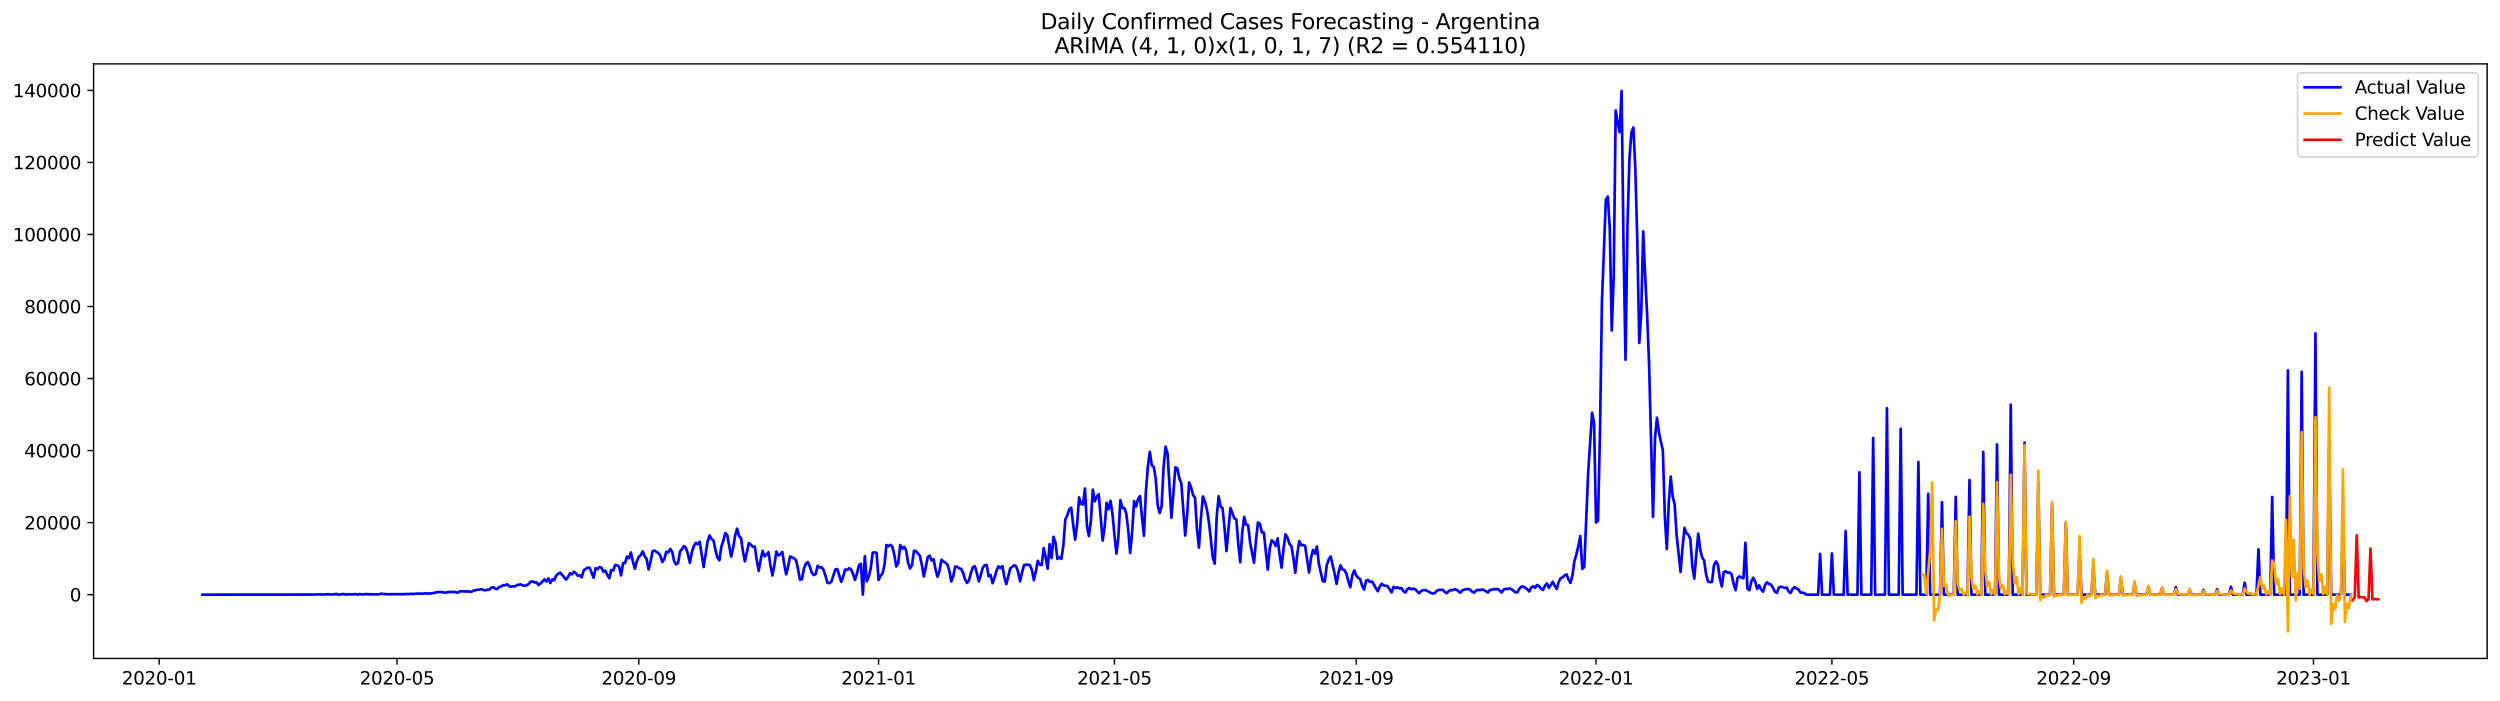 <?xml version="1.0" encoding="utf-8" standalone="no"?>
<!DOCTYPE svg PUBLIC "-//W3C//DTD SVG 1.1//EN"
  "http://www.w3.org/Graphics/SVG/1.1/DTD/svg11.dtd">
<svg xmlns:xlink="http://www.w3.org/1999/xlink" width="1398.775pt" height="392.274pt" viewBox="0 0 1398.775 392.274" xmlns="http://www.w3.org/2000/svg" version="1.1">
 <defs>
  <style type="text/css">*{stroke-linejoin: round; stroke-linecap: butt}</style>
 </defs>
 <g id="figure_1">
  <g id="patch_1">
   <path d="M 0 392.274 
L 1398.775 392.274 
L 1398.775 0 
L 0 0 
z
" style="fill: #ffffff"/>
  </g>
  <g id="axes_1">
   <g id="patch_2">
    <path d="M 52.375 368.396 
L 1391.575 368.396 
L 1391.575 35.755 
L 52.375 35.755 
z
" style="fill: #ffffff"/>
   </g>
   <g id="matplotlib.axis_1">
    <g id="xtick_1">
     <g id="line2d_1">
      <defs>
       <path id="m05638e97b2" d="M 0 0 
L 0 3.5 
" style="stroke: #000000; stroke-width: 0.8"/>
      </defs>
      <g>
       <use xlink:href="#m05638e97b2" x="89.053" y="368.396" style="stroke: #000000; stroke-width: 0.8"/>
      </g>
     </g>
     <g id="text_1">
      <!-- 2020-01 -->
      <g transform="translate(68.161 382.994)scale(0.1 -0.1)">
       <defs>
        <path id="DejaVuSans-32" d="M 1228 531 
L 3431 531 
L 3431 0 
L 469 0 
L 469 531 
Q 828 903 1448 1529 
Q 2069 2156 2228 2338 
Q 2531 2678 2651 2914 
Q 2772 3150 2772 3378 
Q 2772 3750 2511 3984 
Q 2250 4219 1831 4219 
Q 1534 4219 1204 4116 
Q 875 4013 500 3803 
L 500 4441 
Q 881 4594 1212 4672 
Q 1544 4750 1819 4750 
Q 2544 4750 2975 4387 
Q 3406 4025 3406 3419 
Q 3406 3131 3298 2873 
Q 3191 2616 2906 2266 
Q 2828 2175 2409 1742 
Q 1991 1309 1228 531 
z
" transform="scale(0.016)"/>
        <path id="DejaVuSans-30" d="M 2034 4250 
Q 1547 4250 1301 3770 
Q 1056 3291 1056 2328 
Q 1056 1369 1301 889 
Q 1547 409 2034 409 
Q 2525 409 2770 889 
Q 3016 1369 3016 2328 
Q 3016 3291 2770 3770 
Q 2525 4250 2034 4250 
z
M 2034 4750 
Q 2819 4750 3233 4129 
Q 3647 3509 3647 2328 
Q 3647 1150 3233 529 
Q 2819 -91 2034 -91 
Q 1250 -91 836 529 
Q 422 1150 422 2328 
Q 422 3509 836 4129 
Q 1250 4750 2034 4750 
z
" transform="scale(0.016)"/>
        <path id="DejaVuSans-2d" d="M 313 2009 
L 1997 2009 
L 1997 1497 
L 313 1497 
L 313 2009 
z
" transform="scale(0.016)"/>
        <path id="DejaVuSans-31" d="M 794 531 
L 1825 531 
L 1825 4091 
L 703 3866 
L 703 4441 
L 1819 4666 
L 2450 4666 
L 2450 531 
L 3481 531 
L 3481 0 
L 794 0 
L 794 531 
z
" transform="scale(0.016)"/>
       </defs>
       <use xlink:href="#DejaVuSans-32"/>
       <use xlink:href="#DejaVuSans-30" x="63.623"/>
       <use xlink:href="#DejaVuSans-32" x="127.246"/>
       <use xlink:href="#DejaVuSans-30" x="190.869"/>
       <use xlink:href="#DejaVuSans-2d" x="254.492"/>
       <use xlink:href="#DejaVuSans-30" x="290.576"/>
       <use xlink:href="#DejaVuSans-31" x="354.199"/>
      </g>
     </g>
    </g>
    <g id="xtick_2">
     <g id="line2d_2">
      <g>
       <use xlink:href="#m05638e97b2" x="222.126" y="368.396" style="stroke: #000000; stroke-width: 0.8"/>
      </g>
     </g>
     <g id="text_2">
      <!-- 2020-05 -->
      <g transform="translate(201.234 382.994)scale(0.1 -0.1)">
       <defs>
        <path id="DejaVuSans-35" d="M 691 4666 
L 3169 4666 
L 3169 4134 
L 1269 4134 
L 1269 2991 
Q 1406 3038 1543 3061 
Q 1681 3084 1819 3084 
Q 2600 3084 3056 2656 
Q 3513 2228 3513 1497 
Q 3513 744 3044 326 
Q 2575 -91 1722 -91 
Q 1428 -91 1123 -41 
Q 819 9 494 109 
L 494 744 
Q 775 591 1075 516 
Q 1375 441 1709 441 
Q 2250 441 2565 725 
Q 2881 1009 2881 1497 
Q 2881 1984 2565 2268 
Q 2250 2553 1709 2553 
Q 1456 2553 1204 2497 
Q 953 2441 691 2322 
L 691 4666 
z
" transform="scale(0.016)"/>
       </defs>
       <use xlink:href="#DejaVuSans-32"/>
       <use xlink:href="#DejaVuSans-30" x="63.623"/>
       <use xlink:href="#DejaVuSans-32" x="127.246"/>
       <use xlink:href="#DejaVuSans-30" x="190.869"/>
       <use xlink:href="#DejaVuSans-2d" x="254.492"/>
       <use xlink:href="#DejaVuSans-30" x="290.576"/>
       <use xlink:href="#DejaVuSans-35" x="354.199"/>
      </g>
     </g>
    </g>
    <g id="xtick_3">
     <g id="line2d_3">
      <g>
       <use xlink:href="#m05638e97b2" x="357.399" y="368.396" style="stroke: #000000; stroke-width: 0.8"/>
      </g>
     </g>
     <g id="text_3">
      <!-- 2020-09 -->
      <g transform="translate(336.507 382.994)scale(0.1 -0.1)">
       <defs>
        <path id="DejaVuSans-39" d="M 703 97 
L 703 672 
Q 941 559 1184 500 
Q 1428 441 1663 441 
Q 2288 441 2617 861 
Q 2947 1281 2994 2138 
Q 2813 1869 2534 1725 
Q 2256 1581 1919 1581 
Q 1219 1581 811 2004 
Q 403 2428 403 3163 
Q 403 3881 828 4315 
Q 1253 4750 1959 4750 
Q 2769 4750 3195 4129 
Q 3622 3509 3622 2328 
Q 3622 1225 3098 567 
Q 2575 -91 1691 -91 
Q 1453 -91 1209 -44 
Q 966 3 703 97 
z
M 1959 2075 
Q 2384 2075 2632 2365 
Q 2881 2656 2881 3163 
Q 2881 3666 2632 3958 
Q 2384 4250 1959 4250 
Q 1534 4250 1286 3958 
Q 1038 3666 1038 3163 
Q 1038 2656 1286 2365 
Q 1534 2075 1959 2075 
z
" transform="scale(0.016)"/>
       </defs>
       <use xlink:href="#DejaVuSans-32"/>
       <use xlink:href="#DejaVuSans-30" x="63.623"/>
       <use xlink:href="#DejaVuSans-32" x="127.246"/>
       <use xlink:href="#DejaVuSans-30" x="190.869"/>
       <use xlink:href="#DejaVuSans-2d" x="254.492"/>
       <use xlink:href="#DejaVuSans-30" x="290.576"/>
       <use xlink:href="#DejaVuSans-39" x="354.199"/>
      </g>
     </g>
    </g>
    <g id="xtick_4">
     <g id="line2d_4">
      <g>
       <use xlink:href="#m05638e97b2" x="491.571" y="368.396" style="stroke: #000000; stroke-width: 0.8"/>
      </g>
     </g>
     <g id="text_4">
      <!-- 2021-01 -->
      <g transform="translate(470.68 382.994)scale(0.1 -0.1)">
       <use xlink:href="#DejaVuSans-32"/>
       <use xlink:href="#DejaVuSans-30" x="63.623"/>
       <use xlink:href="#DejaVuSans-32" x="127.246"/>
       <use xlink:href="#DejaVuSans-31" x="190.869"/>
       <use xlink:href="#DejaVuSans-2d" x="254.492"/>
       <use xlink:href="#DejaVuSans-30" x="290.576"/>
       <use xlink:href="#DejaVuSans-31" x="354.199"/>
      </g>
     </g>
    </g>
    <g id="xtick_5">
     <g id="line2d_5">
      <g>
       <use xlink:href="#m05638e97b2" x="623.545" y="368.396" style="stroke: #000000; stroke-width: 0.8"/>
      </g>
     </g>
     <g id="text_5">
      <!-- 2021-05 -->
      <g transform="translate(602.653 382.994)scale(0.1 -0.1)">
       <use xlink:href="#DejaVuSans-32"/>
       <use xlink:href="#DejaVuSans-30" x="63.623"/>
       <use xlink:href="#DejaVuSans-32" x="127.246"/>
       <use xlink:href="#DejaVuSans-31" x="190.869"/>
       <use xlink:href="#DejaVuSans-2d" x="254.492"/>
       <use xlink:href="#DejaVuSans-30" x="290.576"/>
       <use xlink:href="#DejaVuSans-35" x="354.199"/>
      </g>
     </g>
    </g>
    <g id="xtick_6">
     <g id="line2d_6">
      <g>
       <use xlink:href="#m05638e97b2" x="758.818" y="368.396" style="stroke: #000000; stroke-width: 0.8"/>
      </g>
     </g>
     <g id="text_6">
      <!-- 2021-09 -->
      <g transform="translate(737.926 382.994)scale(0.1 -0.1)">
       <use xlink:href="#DejaVuSans-32"/>
       <use xlink:href="#DejaVuSans-30" x="63.623"/>
       <use xlink:href="#DejaVuSans-32" x="127.246"/>
       <use xlink:href="#DejaVuSans-31" x="190.869"/>
       <use xlink:href="#DejaVuSans-2d" x="254.492"/>
       <use xlink:href="#DejaVuSans-30" x="290.576"/>
       <use xlink:href="#DejaVuSans-39" x="354.199"/>
      </g>
     </g>
    </g>
    <g id="xtick_7">
     <g id="line2d_7">
      <g>
       <use xlink:href="#m05638e97b2" x="892.991" y="368.396" style="stroke: #000000; stroke-width: 0.8"/>
      </g>
     </g>
     <g id="text_7">
      <!-- 2022-01 -->
      <g transform="translate(872.099 382.994)scale(0.1 -0.1)">
       <use xlink:href="#DejaVuSans-32"/>
       <use xlink:href="#DejaVuSans-30" x="63.623"/>
       <use xlink:href="#DejaVuSans-32" x="127.246"/>
       <use xlink:href="#DejaVuSans-32" x="190.869"/>
       <use xlink:href="#DejaVuSans-2d" x="254.492"/>
       <use xlink:href="#DejaVuSans-30" x="290.576"/>
       <use xlink:href="#DejaVuSans-31" x="354.199"/>
      </g>
     </g>
    </g>
    <g id="xtick_8">
     <g id="line2d_8">
      <g>
       <use xlink:href="#m05638e97b2" x="1024.964" y="368.396" style="stroke: #000000; stroke-width: 0.8"/>
      </g>
     </g>
     <g id="text_8">
      <!-- 2022-05 -->
      <g transform="translate(1004.073 382.994)scale(0.1 -0.1)">
       <use xlink:href="#DejaVuSans-32"/>
       <use xlink:href="#DejaVuSans-30" x="63.623"/>
       <use xlink:href="#DejaVuSans-32" x="127.246"/>
       <use xlink:href="#DejaVuSans-32" x="190.869"/>
       <use xlink:href="#DejaVuSans-2d" x="254.492"/>
       <use xlink:href="#DejaVuSans-30" x="290.576"/>
       <use xlink:href="#DejaVuSans-35" x="354.199"/>
      </g>
     </g>
    </g>
    <g id="xtick_9">
     <g id="line2d_9">
      <g>
       <use xlink:href="#m05638e97b2" x="1160.237" y="368.396" style="stroke: #000000; stroke-width: 0.8"/>
      </g>
     </g>
     <g id="text_9">
      <!-- 2022-09 -->
      <g transform="translate(1139.345 382.994)scale(0.1 -0.1)">
       <use xlink:href="#DejaVuSans-32"/>
       <use xlink:href="#DejaVuSans-30" x="63.623"/>
       <use xlink:href="#DejaVuSans-32" x="127.246"/>
       <use xlink:href="#DejaVuSans-32" x="190.869"/>
       <use xlink:href="#DejaVuSans-2d" x="254.492"/>
       <use xlink:href="#DejaVuSans-30" x="290.576"/>
       <use xlink:href="#DejaVuSans-39" x="354.199"/>
      </g>
     </g>
    </g>
    <g id="xtick_10">
     <g id="line2d_10">
      <g>
       <use xlink:href="#m05638e97b2" x="1294.41" y="368.396" style="stroke: #000000; stroke-width: 0.8"/>
      </g>
     </g>
     <g id="text_10">
      <!-- 2023-01 -->
      <g transform="translate(1273.518 382.994)scale(0.1 -0.1)">
       <defs>
        <path id="DejaVuSans-33" d="M 2597 2516 
Q 3050 2419 3304 2112 
Q 3559 1806 3559 1356 
Q 3559 666 3084 287 
Q 2609 -91 1734 -91 
Q 1441 -91 1130 -33 
Q 819 25 488 141 
L 488 750 
Q 750 597 1062 519 
Q 1375 441 1716 441 
Q 2309 441 2620 675 
Q 2931 909 2931 1356 
Q 2931 1769 2642 2001 
Q 2353 2234 1838 2234 
L 1294 2234 
L 1294 2753 
L 1863 2753 
Q 2328 2753 2575 2939 
Q 2822 3125 2822 3475 
Q 2822 3834 2567 4026 
Q 2313 4219 1838 4219 
Q 1578 4219 1281 4162 
Q 984 4106 628 3988 
L 628 4550 
Q 988 4650 1302 4700 
Q 1616 4750 1894 4750 
Q 2613 4750 3031 4423 
Q 3450 4097 3450 3541 
Q 3450 3153 3228 2886 
Q 3006 2619 2597 2516 
z
" transform="scale(0.016)"/>
       </defs>
       <use xlink:href="#DejaVuSans-32"/>
       <use xlink:href="#DejaVuSans-30" x="63.623"/>
       <use xlink:href="#DejaVuSans-32" x="127.246"/>
       <use xlink:href="#DejaVuSans-33" x="190.869"/>
       <use xlink:href="#DejaVuSans-2d" x="254.492"/>
       <use xlink:href="#DejaVuSans-30" x="290.576"/>
       <use xlink:href="#DejaVuSans-31" x="354.199"/>
      </g>
     </g>
    </g>
   </g>
   <g id="matplotlib.axis_2">
    <g id="ytick_1">
     <g id="line2d_11">
      <defs>
       <path id="mdfc4bc8ad5" d="M 0 0 
L -3.5 0 
" style="stroke: #000000; stroke-width: 0.8"/>
      </defs>
      <g>
       <use xlink:href="#mdfc4bc8ad5" x="52.375" y="332.717" style="stroke: #000000; stroke-width: 0.8"/>
      </g>
     </g>
     <g id="text_11">
      <!-- 0 -->
      <g transform="translate(39.013 336.516)scale(0.1 -0.1)">
       <use xlink:href="#DejaVuSans-30"/>
      </g>
     </g>
    </g>
    <g id="ytick_2">
     <g id="line2d_12">
      <g>
       <use xlink:href="#mdfc4bc8ad5" x="52.375" y="292.412" style="stroke: #000000; stroke-width: 0.8"/>
      </g>
     </g>
     <g id="text_12">
      <!-- 20000 -->
      <g transform="translate(13.562 296.211)scale(0.1 -0.1)">
       <use xlink:href="#DejaVuSans-32"/>
       <use xlink:href="#DejaVuSans-30" x="63.623"/>
       <use xlink:href="#DejaVuSans-30" x="127.246"/>
       <use xlink:href="#DejaVuSans-30" x="190.869"/>
       <use xlink:href="#DejaVuSans-30" x="254.492"/>
      </g>
     </g>
    </g>
    <g id="ytick_3">
     <g id="line2d_13">
      <g>
       <use xlink:href="#mdfc4bc8ad5" x="52.375" y="252.106" style="stroke: #000000; stroke-width: 0.8"/>
      </g>
     </g>
     <g id="text_13">
      <!-- 40000 -->
      <g transform="translate(13.562 255.906)scale(0.1 -0.1)">
       <defs>
        <path id="DejaVuSans-34" d="M 2419 4116 
L 825 1625 
L 2419 1625 
L 2419 4116 
z
M 2253 4666 
L 3047 4666 
L 3047 1625 
L 3713 1625 
L 3713 1100 
L 3047 1100 
L 3047 0 
L 2419 0 
L 2419 1100 
L 313 1100 
L 313 1709 
L 2253 4666 
z
" transform="scale(0.016)"/>
       </defs>
       <use xlink:href="#DejaVuSans-34"/>
       <use xlink:href="#DejaVuSans-30" x="63.623"/>
       <use xlink:href="#DejaVuSans-30" x="127.246"/>
       <use xlink:href="#DejaVuSans-30" x="190.869"/>
       <use xlink:href="#DejaVuSans-30" x="254.492"/>
      </g>
     </g>
    </g>
    <g id="ytick_4">
     <g id="line2d_14">
      <g>
       <use xlink:href="#mdfc4bc8ad5" x="52.375" y="211.801" style="stroke: #000000; stroke-width: 0.8"/>
      </g>
     </g>
     <g id="text_14">
      <!-- 60000 -->
      <g transform="translate(13.562 215.6)scale(0.1 -0.1)">
       <defs>
        <path id="DejaVuSans-36" d="M 2113 2584 
Q 1688 2584 1439 2293 
Q 1191 2003 1191 1497 
Q 1191 994 1439 701 
Q 1688 409 2113 409 
Q 2538 409 2786 701 
Q 3034 994 3034 1497 
Q 3034 2003 2786 2293 
Q 2538 2584 2113 2584 
z
M 3366 4563 
L 3366 3988 
Q 3128 4100 2886 4159 
Q 2644 4219 2406 4219 
Q 1781 4219 1451 3797 
Q 1122 3375 1075 2522 
Q 1259 2794 1537 2939 
Q 1816 3084 2150 3084 
Q 2853 3084 3261 2657 
Q 3669 2231 3669 1497 
Q 3669 778 3244 343 
Q 2819 -91 2113 -91 
Q 1303 -91 875 529 
Q 447 1150 447 2328 
Q 447 3434 972 4092 
Q 1497 4750 2381 4750 
Q 2619 4750 2861 4703 
Q 3103 4656 3366 4563 
z
" transform="scale(0.016)"/>
       </defs>
       <use xlink:href="#DejaVuSans-36"/>
       <use xlink:href="#DejaVuSans-30" x="63.623"/>
       <use xlink:href="#DejaVuSans-30" x="127.246"/>
       <use xlink:href="#DejaVuSans-30" x="190.869"/>
       <use xlink:href="#DejaVuSans-30" x="254.492"/>
      </g>
     </g>
    </g>
    <g id="ytick_5">
     <g id="line2d_15">
      <g>
       <use xlink:href="#mdfc4bc8ad5" x="52.375" y="171.496" style="stroke: #000000; stroke-width: 0.8"/>
      </g>
     </g>
     <g id="text_15">
      <!-- 80000 -->
      <g transform="translate(13.562 175.295)scale(0.1 -0.1)">
       <defs>
        <path id="DejaVuSans-38" d="M 2034 2216 
Q 1584 2216 1326 1975 
Q 1069 1734 1069 1313 
Q 1069 891 1326 650 
Q 1584 409 2034 409 
Q 2484 409 2743 651 
Q 3003 894 3003 1313 
Q 3003 1734 2745 1975 
Q 2488 2216 2034 2216 
z
M 1403 2484 
Q 997 2584 770 2862 
Q 544 3141 544 3541 
Q 544 4100 942 4425 
Q 1341 4750 2034 4750 
Q 2731 4750 3128 4425 
Q 3525 4100 3525 3541 
Q 3525 3141 3298 2862 
Q 3072 2584 2669 2484 
Q 3125 2378 3379 2068 
Q 3634 1759 3634 1313 
Q 3634 634 3220 271 
Q 2806 -91 2034 -91 
Q 1263 -91 848 271 
Q 434 634 434 1313 
Q 434 1759 690 2068 
Q 947 2378 1403 2484 
z
M 1172 3481 
Q 1172 3119 1398 2916 
Q 1625 2713 2034 2713 
Q 2441 2713 2670 2916 
Q 2900 3119 2900 3481 
Q 2900 3844 2670 4047 
Q 2441 4250 2034 4250 
Q 1625 4250 1398 4047 
Q 1172 3844 1172 3481 
z
" transform="scale(0.016)"/>
       </defs>
       <use xlink:href="#DejaVuSans-38"/>
       <use xlink:href="#DejaVuSans-30" x="63.623"/>
       <use xlink:href="#DejaVuSans-30" x="127.246"/>
       <use xlink:href="#DejaVuSans-30" x="190.869"/>
       <use xlink:href="#DejaVuSans-30" x="254.492"/>
      </g>
     </g>
    </g>
    <g id="ytick_6">
     <g id="line2d_16">
      <g>
       <use xlink:href="#mdfc4bc8ad5" x="52.375" y="131.19" style="stroke: #000000; stroke-width: 0.8"/>
      </g>
     </g>
     <g id="text_16">
      <!-- 100000 -->
      <g transform="translate(7.2 134.989)scale(0.1 -0.1)">
       <use xlink:href="#DejaVuSans-31"/>
       <use xlink:href="#DejaVuSans-30" x="63.623"/>
       <use xlink:href="#DejaVuSans-30" x="127.246"/>
       <use xlink:href="#DejaVuSans-30" x="190.869"/>
       <use xlink:href="#DejaVuSans-30" x="254.492"/>
       <use xlink:href="#DejaVuSans-30" x="318.115"/>
      </g>
     </g>
    </g>
    <g id="ytick_7">
     <g id="line2d_17">
      <g>
       <use xlink:href="#mdfc4bc8ad5" x="52.375" y="90.885" style="stroke: #000000; stroke-width: 0.8"/>
      </g>
     </g>
     <g id="text_17">
      <!-- 120000 -->
      <g transform="translate(7.2 94.684)scale(0.1 -0.1)">
       <use xlink:href="#DejaVuSans-31"/>
       <use xlink:href="#DejaVuSans-32" x="63.623"/>
       <use xlink:href="#DejaVuSans-30" x="127.246"/>
       <use xlink:href="#DejaVuSans-30" x="190.869"/>
       <use xlink:href="#DejaVuSans-30" x="254.492"/>
       <use xlink:href="#DejaVuSans-30" x="318.115"/>
      </g>
     </g>
    </g>
    <g id="ytick_8">
     <g id="line2d_18">
      <g>
       <use xlink:href="#mdfc4bc8ad5" x="52.375" y="50.579" style="stroke: #000000; stroke-width: 0.8"/>
      </g>
     </g>
     <g id="text_18">
      <!-- 140000 -->
      <g transform="translate(7.2 54.378)scale(0.1 -0.1)">
       <use xlink:href="#DejaVuSans-31"/>
       <use xlink:href="#DejaVuSans-34" x="63.623"/>
       <use xlink:href="#DejaVuSans-30" x="127.246"/>
       <use xlink:href="#DejaVuSans-30" x="190.869"/>
       <use xlink:href="#DejaVuSans-30" x="254.492"/>
       <use xlink:href="#DejaVuSans-30" x="318.115"/>
      </g>
     </g>
    </g>
   </g>
   <g id="line2d_19">
    <path d="M 113.248 332.717 
L 177.035 332.657 
L 178.135 332.5 
L 179.234 332.647 
L 180.334 332.544 
L 181.434 332.717 
L 182.534 332.485 
L 185.833 332.606 
L 186.933 332.566 
L 188.033 332.246 
L 189.132 332.717 
L 192.432 332.342 
L 193.532 332.717 
L 194.631 332.51 
L 196.831 332.542 
L 197.931 332.556 
L 199.03 332.354 
L 200.13 332.717 
L 201.23 332.381 
L 202.33 332.584 
L 203.43 332.578 
L 204.529 332.383 
L 207.829 332.538 
L 211.128 332.536 
L 212.228 332.49 
L 213.328 332.131 
L 214.427 332.371 
L 215.527 332.369 
L 216.627 332.492 
L 226.525 332.449 
L 227.625 332.338 
L 228.724 332.389 
L 229.824 332.234 
L 230.924 332.385 
L 232.024 332.197 
L 234.223 332.143 
L 235.323 332.08 
L 236.423 332.203 
L 237.523 332.022 
L 240.822 332.107 
L 241.922 331.835 
L 243.022 331.762 
L 244.121 331.411 
L 245.221 331.27 
L 247.421 331.26 
L 248.52 331.605 
L 249.62 331.508 
L 251.82 331.167 
L 252.92 331.272 
L 254.019 331.115 
L 255.119 331.434 
L 256.219 331.581 
L 257.319 330.895 
L 258.418 330.805 
L 259.518 330.845 
L 260.618 331.024 
L 261.718 330.736 
L 262.818 331.157 
L 263.917 331.053 
L 265.017 330.418 
L 266.117 330.247 
L 267.217 329.924 
L 268.316 329.914 
L 269.416 329.632 
L 270.516 330.134 
L 271.616 330.283 
L 272.716 329.948 
L 273.815 329.91 
L 274.915 328.771 
L 276.015 328.566 
L 277.115 329.424 
L 278.214 329.531 
L 279.314 328.392 
L 280.414 328.139 
L 281.514 327.381 
L 282.614 327.465 
L 283.713 326.901 
L 284.813 327.879 
L 285.913 328.306 
L 287.013 328.012 
L 288.112 328.159 
L 289.212 327.343 
L 291.412 326.984 
L 292.512 327.498 
L 293.611 327.802 
L 294.711 327.413 
L 295.811 326.714 
L 296.911 325.454 
L 298.01 325.335 
L 299.11 325.932 
L 300.21 325.767 
L 301.31 327.363 
L 302.41 326.472 
L 304.609 324.181 
L 305.709 325.388 
L 306.809 323.612 
L 307.908 326.222 
L 309.008 324.191 
L 310.108 324.618 
L 311.208 321.948 
L 312.308 321.065 
L 313.407 320.37 
L 316.707 324.269 
L 317.806 322.863 
L 318.906 320.749 
L 320.006 321.349 
L 321.106 319.866 
L 322.206 320.769 
L 323.305 322.155 
L 324.405 321.883 
L 325.505 322.996 
L 326.605 319.03 
L 328.804 317.576 
L 329.904 317.639 
L 332.104 323.27 
L 333.203 317.867 
L 334.303 318.524 
L 335.403 317.274 
L 336.503 317.607 
L 337.602 319.89 
L 338.702 319.289 
L 339.802 321.696 
L 340.902 323.534 
L 342.002 318.933 
L 343.101 319.229 
L 344.201 316.142 
L 345.301 316.275 
L 346.401 317.081 
L 347.5 321.932 
L 348.6 315.158 
L 349.7 315.041 
L 350.8 311.456 
L 351.9 312.355 
L 352.999 309.104 
L 354.099 314.116 
L 355.199 318.233 
L 356.299 313.957 
L 357.399 311.549 
L 358.498 310.684 
L 359.598 308.482 
L 360.698 311.186 
L 361.798 312.718 
L 362.897 318.639 
L 363.997 314.147 
L 365.097 308.48 
L 366.197 308.012 
L 368.396 309.528 
L 369.496 311.001 
L 370.596 314.467 
L 371.696 312.748 
L 372.795 308.752 
L 373.895 309.191 
L 374.995 307.121 
L 376.095 308.645 
L 377.195 314.024 
L 378.294 315.726 
L 379.394 315.019 
L 380.494 308.48 
L 381.594 307.274 
L 382.693 305.578 
L 383.793 306.581 
L 384.893 310.047 
L 385.993 314.9 
L 387.093 308.923 
L 388.192 305.557 
L 389.292 303.713 
L 390.392 304.501 
L 391.492 303.119 
L 393.691 317.264 
L 395.891 303.012 
L 396.991 299.572 
L 398.09 301.573 
L 399.19 302.289 
L 400.29 307.7 
L 401.39 311.912 
L 402.489 313.524 
L 403.589 305.904 
L 404.689 302.625 
L 405.789 298.264 
L 406.889 299.373 
L 409.088 311.434 
L 410.188 306.555 
L 411.288 299.794 
L 412.387 295.785 
L 413.487 299.818 
L 414.587 301.041 
L 415.687 308.598 
L 416.787 314.07 
L 418.986 303.883 
L 420.086 304.657 
L 421.186 305.981 
L 422.285 305.755 
L 423.385 313.078 
L 424.485 319.398 
L 425.585 313.375 
L 426.685 308.242 
L 427.784 311.251 
L 428.884 310.348 
L 429.984 308.965 
L 431.084 316.52 
L 432.183 321.974 
L 433.283 315.956 
L 434.383 308.58 
L 435.483 310.791 
L 436.583 310.221 
L 437.682 308.818 
L 438.782 315.652 
L 439.882 321.341 
L 440.982 316.811 
L 442.081 311.313 
L 444.281 312.369 
L 445.381 313.355 
L 446.481 318.328 
L 447.58 324.285 
L 448.68 324.122 
L 449.78 318.28 
L 450.88 315.4 
L 451.979 314.493 
L 453.079 316.905 
L 454.179 320.428 
L 455.279 321.77 
L 456.379 321.178 
L 457.478 316.52 
L 458.578 317.536 
L 459.678 317.343 
L 460.778 318.814 
L 461.877 322.236 
L 462.977 326.111 
L 464.077 326.27 
L 465.177 325.442 
L 467.376 318.622 
L 468.476 318.385 
L 470.676 325.547 
L 471.775 322.516 
L 472.875 318.649 
L 473.975 318.927 
L 475.075 317.953 
L 476.175 318.606 
L 477.274 321.039 
L 478.374 324.422 
L 479.474 320.922 
L 480.574 316.311 
L 481.673 315.414 
L 482.773 332.717 
L 483.873 311.176 
L 484.973 325.235 
L 486.073 322.58 
L 487.172 318.175 
L 488.272 309.239 
L 489.372 309.008 
L 490.472 309.368 
L 491.571 324.495 
L 492.671 322.157 
L 493.771 320.859 
L 494.871 316.148 
L 495.971 304.927 
L 497.07 305.63 
L 498.17 304.836 
L 499.27 305.821 
L 500.37 310.434 
L 501.469 316.982 
L 502.569 315.176 
L 503.669 304.941 
L 504.769 307.073 
L 505.869 305.942 
L 506.968 307.865 
L 508.068 314.717 
L 509.168 318.078 
L 510.268 316.222 
L 511.367 308.25 
L 512.467 308.308 
L 514.667 311.047 
L 515.767 315.866 
L 516.866 322.578 
L 517.966 317.446 
L 519.066 311.74 
L 520.166 310.866 
L 521.265 313.631 
L 522.365 312.891 
L 523.465 318.808 
L 524.565 322.691 
L 525.665 319.388 
L 526.764 313.179 
L 527.864 314.185 
L 528.964 314.799 
L 530.064 315.841 
L 531.163 319.255 
L 532.263 325.345 
L 533.363 322.331 
L 534.463 317.01 
L 535.563 317.121 
L 536.662 317.984 
L 537.762 318.306 
L 538.862 320.511 
L 539.962 324.162 
L 541.061 326.149 
L 542.161 324.65 
L 543.261 320.497 
L 544.361 317.258 
L 545.461 316.825 
L 546.56 320.738 
L 547.66 325.243 
L 548.76 321.801 
L 549.86 317.649 
L 550.959 316.226 
L 552.059 316.123 
L 553.159 322.474 
L 554.259 321.696 
L 555.359 326.333 
L 556.458 323.33 
L 557.558 319.31 
L 558.658 316.887 
L 559.758 317.74 
L 560.857 316.815 
L 561.957 322.923 
L 563.057 326.829 
L 565.257 317.992 
L 566.356 317.214 
L 567.456 316.184 
L 568.556 316.899 
L 569.656 320.065 
L 570.755 325.267 
L 571.855 320.295 
L 572.955 316.121 
L 575.155 315.934 
L 576.254 316.273 
L 577.354 318.961 
L 578.454 324.592 
L 579.554 319.817 
L 580.653 313.764 
L 581.753 315.99 
L 582.853 316.115 
L 583.953 306.648 
L 585.053 311.883 
L 586.152 318.191 
L 587.252 304.475 
L 588.352 312.254 
L 589.452 300.36 
L 590.551 303.637 
L 591.651 312.762 
L 592.751 311.791 
L 593.851 312.655 
L 594.951 305.175 
L 596.05 290.659 
L 597.15 288.303 
L 598.25 284.99 
L 599.35 284.089 
L 600.45 293.583 
L 601.549 301.96 
L 602.649 293.546 
L 603.749 278.303 
L 604.849 282.019 
L 605.948 282.337 
L 607.048 273.323 
L 608.148 294.187 
L 609.248 299.935 
L 610.348 291.483 
L 611.447 273.982 
L 612.547 280.457 
L 613.647 277.87 
L 614.747 276.523 
L 616.946 302.464 
L 618.046 294.844 
L 619.146 281.338 
L 620.246 284.919 
L 621.345 280.213 
L 622.445 287.535 
L 623.545 299.461 
L 624.645 309.755 
L 625.744 300.634 
L 626.844 279.841 
L 627.944 284.192 
L 629.044 284.177 
L 630.144 287.269 
L 631.243 296.394 
L 632.343 309.376 
L 633.443 297.69 
L 634.543 280.369 
L 635.642 283.393 
L 636.742 279.25 
L 637.842 277.573 
L 638.942 289.451 
L 640.042 299.768 
L 641.141 274.919 
L 642.241 261.088 
L 643.341 252.808 
L 644.441 260.401 
L 645.54 261.24 
L 646.64 267.884 
L 647.74 282.736 
L 648.84 287.069 
L 649.94 283.14 
L 651.039 261.379 
L 652.139 249.93 
L 653.239 253.704 
L 655.438 289.699 
L 657.638 261.467 
L 658.738 262.148 
L 659.838 267.642 
L 660.937 270.345 
L 663.137 299.637 
L 664.237 287.988 
L 665.336 269.968 
L 666.436 272.749 
L 667.536 277.039 
L 668.636 278.438 
L 669.736 296.327 
L 670.835 306.432 
L 671.935 289.808 
L 673.035 277.781 
L 674.135 280.566 
L 675.234 284.794 
L 676.334 291.68 
L 677.434 301.217 
L 678.534 311.768 
L 679.634 315.374 
L 680.733 289.617 
L 681.833 277.662 
L 682.933 283.418 
L 684.033 284.304 
L 685.132 295.324 
L 686.232 308.322 
L 688.432 284.22 
L 690.631 290.04 
L 691.731 290.622 
L 692.831 304.435 
L 693.931 314.58 
L 695.03 297.899 
L 696.13 289.208 
L 697.23 293.575 
L 698.33 293.911 
L 699.43 303.46 
L 701.629 314.882 
L 702.729 302.51 
L 703.829 292.365 
L 704.928 293.022 
L 706.028 297.863 
L 707.128 297.932 
L 709.328 318.741 
L 710.427 306.994 
L 711.527 302.333 
L 712.627 303.23 
L 713.727 305.511 
L 714.826 301.235 
L 715.926 310.275 
L 717.026 317.591 
L 718.126 307.416 
L 719.226 298.947 
L 720.325 300.709 
L 721.425 304.272 
L 722.525 305.545 
L 723.625 311.847 
L 724.724 320.458 
L 725.824 310.18 
L 726.924 302.79 
L 728.024 305.035 
L 729.124 304.935 
L 730.223 305.412 
L 732.423 320.341 
L 733.523 312.202 
L 734.622 307.704 
L 735.722 309.749 
L 736.822 305.775 
L 737.922 315.644 
L 740.121 325.206 
L 741.221 325.39 
L 742.321 316.248 
L 743.421 313.04 
L 744.52 311.363 
L 746.72 320.849 
L 747.82 326.714 
L 748.92 320.354 
L 750.019 316.355 
L 751.119 318.622 
L 752.219 318.919 
L 753.319 321.015 
L 754.418 325.21 
L 755.518 328.54 
L 756.618 321.919 
L 757.718 319.152 
L 758.818 321.98 
L 759.917 323.34 
L 761.017 324.015 
L 762.117 327.707 
L 763.217 329.902 
L 764.316 324.872 
L 765.416 324.443 
L 766.516 325.601 
L 767.616 325.339 
L 768.716 327.042 
L 769.815 329.1 
L 770.915 330.843 
L 772.015 328.088 
L 773.115 326.637 
L 774.214 327.659 
L 775.314 327.693 
L 776.414 328.066 
L 778.614 331.464 
L 779.713 328.36 
L 780.813 329.015 
L 781.913 328.618 
L 783.013 329.225 
L 784.112 328.991 
L 785.212 330.716 
L 786.312 331.585 
L 787.412 329.618 
L 788.512 329.039 
L 789.611 329.702 
L 790.711 329.41 
L 791.811 329.565 
L 792.911 330.932 
L 794.01 331.939 
L 795.11 330.74 
L 796.21 330.267 
L 797.31 330.13 
L 798.41 330.529 
L 800.609 331.77 
L 801.709 332.05 
L 802.809 331.879 
L 803.908 330.573 
L 805.008 330.069 
L 807.208 329.98 
L 808.308 331.125 
L 809.407 331.911 
L 810.507 330.879 
L 811.607 330.091 
L 812.707 330.263 
L 813.806 329.612 
L 814.906 329.926 
L 816.006 330.887 
L 817.106 331.629 
L 818.206 330.244 
L 819.305 329.866 
L 821.505 329.515 
L 822.605 329.95 
L 823.704 331.081 
L 824.804 331.613 
L 825.904 330.424 
L 827.004 330.017 
L 828.104 330.17 
L 829.203 329.815 
L 830.303 330.156 
L 832.503 331.522 
L 833.602 330.122 
L 834.702 329.999 
L 835.802 329.559 
L 836.902 329.775 
L 838.002 329.465 
L 840.201 331.526 
L 841.301 329.862 
L 842.401 329.448 
L 843.5 329.588 
L 844.6 329.18 
L 845.7 329.658 
L 847.9 331.415 
L 848.999 331.425 
L 850.099 329.404 
L 851.199 328.215 
L 852.299 328.163 
L 854.498 329.652 
L 855.598 330.928 
L 856.698 328.751 
L 857.798 328.018 
L 858.897 328.927 
L 859.997 327.314 
L 861.097 327.917 
L 862.197 329.311 
L 863.297 330.109 
L 864.396 327.725 
L 865.496 326.492 
L 866.596 328.927 
L 868.795 325.517 
L 869.895 327.79 
L 870.995 329.553 
L 872.095 325.64 
L 873.195 323.538 
L 874.294 323.006 
L 875.394 322.034 
L 876.494 321.335 
L 877.594 324.328 
L 878.693 326.16 
L 879.793 321.962 
L 880.893 313.903 
L 881.993 310.305 
L 883.093 305.6 
L 884.192 299.911 
L 885.292 318.242 
L 886.392 317.355 
L 888.591 264.396 
L 890.791 230.934 
L 891.891 236.663 
L 892.991 292.372 
L 894.09 291.4 
L 895.19 243.247 
L 896.29 169.057 
L 898.489 111.827 
L 899.589 109.963 
L 900.689 127.786 
L 901.789 184.96 
L 902.889 154.664 
L 903.988 61.786 
L 905.088 68.551 
L 906.188 73.952 
L 907.288 50.876 
L 908.387 137.937 
L 909.487 201.239 
L 910.587 126.237 
L 911.687 88.906 
L 912.787 74.116 
L 913.886 71.318 
L 914.986 94.571 
L 916.086 134.926 
L 917.186 191.882 
L 918.285 175.282 
L 919.385 129.451 
L 920.485 154.36 
L 921.585 176.072 
L 922.685 203.974 
L 924.884 289.248 
L 925.984 245.109 
L 927.084 233.723 
L 928.183 241.889 
L 929.283 247.195 
L 930.383 251.917 
L 931.483 288.712 
L 932.583 307.196 
L 933.682 281.517 
L 934.782 266.636 
L 935.882 277.797 
L 936.982 282.114 
L 938.081 299.459 
L 940.281 320.043 
L 941.381 306.418 
L 942.481 295.288 
L 943.58 298.389 
L 944.68 299.163 
L 945.78 301.704 
L 946.88 316.984 
L 947.979 323.749 
L 949.079 310.207 
L 950.179 298.558 
L 951.279 307.397 
L 952.379 311.964 
L 953.478 313.598 
L 954.578 321.442 
L 955.678 325.442 
L 956.778 325.708 
L 957.877 325.623 
L 958.977 316.311 
L 960.077 314.138 
L 961.177 315.866 
L 962.277 323.79 
L 963.376 328.135 
L 964.476 320.049 
L 965.576 319.67 
L 966.676 320.432 
L 967.775 320.35 
L 968.875 321.401 
L 969.975 326.7 
L 971.075 330.226 
L 972.175 323.352 
L 973.274 322.488 
L 974.374 323.284 
L 975.474 323.493 
L 976.574 303.665 
L 977.673 329.297 
L 978.773 330.244 
L 979.873 325.434 
L 980.973 323.266 
L 982.073 325.456 
L 983.172 329.533 
L 984.272 327.534 
L 985.372 329.805 
L 986.472 331.069 
L 987.571 327.367 
L 988.671 325.801 
L 989.771 326.742 
L 990.871 327.107 
L 991.971 328.834 
L 993.07 331.101 
L 994.17 331.742 
L 995.27 328.739 
L 996.37 328.227 
L 997.469 328.521 
L 998.569 329.005 
L 999.669 328.701 
L 1000.769 331.024 
L 1001.869 331.804 
L 1002.968 329.513 
L 1004.068 328.532 
L 1006.268 329.839 
L 1007.367 331.522 
L 1008.467 331.607 
L 1009.567 331.855 
L 1010.667 332.717 
L 1017.265 332.717 
L 1018.365 309.931 
L 1019.465 332.717 
L 1023.864 332.717 
L 1024.964 309.656 
L 1026.064 332.717 
L 1031.563 332.717 
L 1032.662 297.156 
L 1033.762 332.717 
L 1039.261 332.717 
L 1040.361 264.22 
L 1041.461 332.717 
L 1046.959 332.717 
L 1048.059 245.079 
L 1049.159 332.717 
L 1054.658 332.717 
L 1055.758 228.371 
L 1056.857 332.717 
L 1062.356 332.717 
L 1063.456 239.924 
L 1064.556 332.717 
L 1072.254 332.717 
L 1073.354 258.485 
L 1074.454 332.717 
L 1077.753 332.717 
L 1078.853 276.211 
L 1079.953 332.717 
L 1085.452 332.717 
L 1086.551 280.965 
L 1087.651 332.717 
L 1093.15 332.717 
L 1094.25 277.995 
L 1095.35 332.717 
L 1100.849 332.717 
L 1101.948 268.541 
L 1103.048 332.717 
L 1108.547 332.717 
L 1109.647 252.8 
L 1110.747 332.717 
L 1116.246 332.717 
L 1117.345 248.61 
L 1118.445 332.717 
L 1123.944 332.717 
L 1125.044 226.422 
L 1126.144 332.717 
L 1131.642 332.717 
L 1132.742 247.618 
L 1133.842 332.717 
L 1139.341 332.717 
L 1140.441 269.845 
L 1141.54 332.717 
L 1147.039 332.717 
L 1148.139 283.023 
L 1149.239 332.717 
L 1154.738 332.717 
L 1155.838 292.746 
L 1156.937 332.717 
L 1162.436 332.717 
L 1163.536 309.268 
L 1164.636 332.717 
L 1170.135 332.717 
L 1171.234 316.793 
L 1172.334 332.717 
L 1177.833 332.717 
L 1178.933 320.273 
L 1180.033 332.717 
L 1185.532 332.717 
L 1186.631 323.685 
L 1187.731 332.717 
L 1193.23 332.717 
L 1194.33 326.802 
L 1195.43 332.717 
L 1200.928 332.717 
L 1202.028 328.205 
L 1203.128 332.717 
L 1208.627 332.717 
L 1209.727 328.949 
L 1210.826 332.717 
L 1216.325 332.717 
L 1217.425 328.521 
L 1218.525 332.717 
L 1224.024 332.717 
L 1225.124 330.039 
L 1226.223 332.717 
L 1231.722 332.717 
L 1232.822 329.983 
L 1233.922 332.717 
L 1239.421 332.717 
L 1240.52 329.723 
L 1241.62 332.717 
L 1247.119 332.717 
L 1248.219 328.272 
L 1249.319 332.717 
L 1254.818 332.717 
L 1255.917 326.02 
L 1257.017 332.717 
L 1262.516 332.717 
L 1263.616 307.307 
L 1264.716 332.717 
L 1270.214 332.717 
L 1271.314 278.065 
L 1272.414 332.717 
L 1279.013 332.717 
L 1280.112 207.244 
L 1281.212 332.717 
L 1286.711 332.717 
L 1287.811 207.966 
L 1288.911 332.717 
L 1294.41 332.717 
L 1295.509 186.493 
L 1296.609 332.717 
L 1302.108 332.717 
L 1303.208 250.127 
L 1304.308 332.717 
L 1309.806 332.717 
L 1310.906 293.589 
L 1312.006 332.717 
L 1315.305 332.717 
L 1315.305 332.717 
" clip-path="url(#p0e3db3b03d)" style="fill: none; stroke: #0000ff; stroke-width: 1.5; stroke-linecap: square"/>
   </g>
   <g id="line2d_20">
    <path d="M 1075.554 321.356 
L 1076.653 321.721 
L 1077.753 332.264 
L 1079.953 307.877 
L 1081.053 269.888 
L 1082.152 347.175 
L 1083.252 341.131 
L 1084.352 341.297 
L 1085.452 333.052 
L 1086.551 295.869 
L 1087.651 328.009 
L 1088.751 326.851 
L 1089.851 332.489 
L 1090.951 333.35 
L 1092.05 332.855 
L 1093.15 332.744 
L 1094.25 291.608 
L 1095.35 326.236 
L 1096.45 330.273 
L 1097.549 329.637 
L 1098.649 332.691 
L 1099.749 331.521 
L 1100.849 332.719 
L 1101.948 289.079 
L 1103.048 322.644 
L 1104.148 329.425 
L 1105.248 327.681 
L 1106.348 332.596 
L 1107.447 330.732 
L 1108.547 332.717 
L 1109.647 281.902 
L 1110.747 318.421 
L 1111.846 328.081 
L 1112.946 325.552 
L 1114.046 332.54 
L 1115.146 329.891 
L 1116.246 332.717 
L 1117.345 269.718 
L 1118.445 322.348 
L 1119.545 329.356 
L 1120.645 327.519 
L 1121.744 332.588 
L 1122.844 330.667 
L 1123.944 332.717 
L 1125.044 265.661 
L 1126.144 313.441 
L 1127.243 326.469 
L 1128.343 323.054 
L 1129.443 332.477 
L 1130.543 328.906 
L 1131.642 332.717 
L 1132.742 248.966 
L 1133.842 332.055 
L 1134.942 332.503 
L 1136.042 332.385 
L 1137.141 332.709 
L 1138.241 332.586 
L 1139.341 332.717 
L 1140.441 263.285 
L 1141.54 335.94 
L 1142.64 333.762 
L 1143.74 334.333 
L 1144.84 332.757 
L 1145.94 333.354 
L 1147.039 332.717 
L 1148.139 280.821 
L 1149.239 333.799 
L 1150.339 333.068 
L 1151.438 333.259 
L 1152.538 332.731 
L 1153.638 332.931 
L 1154.738 332.717 
L 1155.838 291.935 
L 1156.937 333.116 
L 1158.037 332.846 
L 1159.137 332.917 
L 1160.237 332.722 
L 1161.336 332.796 
L 1162.436 332.717 
L 1163.536 299.99 
L 1164.636 337.275 
L 1165.736 334.194 
L 1166.835 335.002 
L 1167.935 332.774 
L 1169.035 333.618 
L 1170.135 332.717 
L 1171.234 312.82 
L 1172.334 334.669 
L 1173.434 333.35 
L 1174.534 333.696 
L 1175.634 332.742 
L 1176.733 333.103 
L 1177.833 332.717 
L 1178.933 319.39 
L 1180.033 333.151 
L 1181.132 332.858 
L 1182.232 332.935 
L 1183.332 332.723 
L 1184.432 332.803 
L 1185.532 332.717 
L 1186.631 322.478 
L 1187.731 333.31 
L 1188.831 332.909 
L 1189.931 333.014 
L 1191.03 332.725 
L 1192.13 332.834 
L 1193.23 332.717 
L 1194.33 325.241 
L 1195.43 333.484 
L 1196.529 332.966 
L 1197.629 333.102 
L 1198.729 332.727 
L 1199.829 332.869 
L 1200.928 332.717 
L 1202.028 327.76 
L 1203.128 332.936 
L 1204.228 332.788 
L 1205.328 332.827 
L 1206.427 332.72 
L 1208.627 332.717 
L 1209.727 328.995 
L 1210.826 332.695 
L 1216.325 332.717 
L 1217.425 329.641 
L 1218.525 332.167 
L 1219.625 332.539 
L 1220.724 332.441 
L 1221.824 332.71 
L 1222.924 332.608 
L 1224.024 332.717 
L 1225.124 329.377 
L 1226.223 333.042 
L 1227.323 332.823 
L 1228.423 332.88 
L 1229.523 332.721 
L 1230.622 332.781 
L 1231.722 332.717 
L 1232.822 330.476 
L 1233.922 332.475 
L 1235.022 332.639 
L 1236.121 332.596 
L 1237.221 332.714 
L 1239.421 332.717 
L 1240.52 330.522 
L 1241.62 332.325 
L 1242.72 332.59 
L 1243.82 332.52 
L 1244.92 332.712 
L 1246.019 332.64 
L 1247.119 332.717 
L 1248.219 330.333 
L 1249.319 331.704 
L 1250.418 332.389 
L 1251.518 332.209 
L 1252.618 332.705 
L 1253.718 332.517 
L 1254.818 332.717 
L 1255.917 329.248 
L 1257.017 331.132 
L 1258.117 332.203 
L 1259.217 331.922 
L 1260.316 332.698 
L 1261.416 332.404 
L 1262.516 332.717 
L 1264.716 322.797 
L 1265.815 329.502 
L 1266.915 327.744 
L 1268.015 332.594 
L 1269.115 330.756 
L 1270.214 332.717 
L 1271.314 313.553 
L 1272.414 315.283 
L 1273.514 327.067 
L 1274.614 323.978 
L 1275.713 332.5 
L 1276.813 329.271 
L 1277.913 332.717 
L 1279.013 290.869 
L 1280.112 353.276 
L 1281.212 277.74 
L 1282.312 323.044 
L 1283.412 302.073 
L 1284.512 336.015 
L 1285.611 320.531 
L 1286.711 329.402 
L 1287.811 241.756 
L 1288.911 317.446 
L 1290.01 328.413 
L 1291.11 324.817 
L 1292.21 332.843 
L 1293.31 329.594 
L 1294.41 332.455 
L 1295.509 233.453 
L 1296.609 309.753 
L 1297.709 325.325 
L 1298.809 321.186 
L 1299.908 332.457 
L 1301.008 328.169 
L 1302.108 332.696 
L 1303.208 216.95 
L 1304.308 349.025 
L 1305.407 338.007 
L 1306.507 340.891 
L 1307.607 332.922 
L 1308.707 335.941 
L 1309.806 332.716 
L 1310.906 262.6 
L 1312.006 347.942 
L 1313.106 337.652 
L 1314.206 340.349 
L 1315.305 332.907 
L 1315.305 332.907 
" clip-path="url(#p0e3db3b03d)" style="fill: none; stroke: #ffa500; stroke-width: 1.5; stroke-linecap: square"/>
   </g>
   <g id="line2d_21">
    <path d="M 1316.405 335.727 
L 1317.505 334.196 
L 1318.605 299.494 
L 1319.704 334.286 
L 1320.804 334.063 
L 1321.904 334.226 
L 1323.004 334.21 
L 1324.104 336.37 
L 1325.203 335.282 
L 1326.303 306.932 
L 1327.403 335.335 
L 1328.503 335.176 
L 1329.602 335.291 
L 1330.702 335.281 
" clip-path="url(#p0e3db3b03d)" style="fill: none; stroke: #ff0000; stroke-width: 1.5; stroke-linecap: square"/>
   </g>
   <g id="patch_3">
    <path d="M 52.375 368.396 
L 52.375 35.755 
" style="fill: none; stroke: #000000; stroke-width: 0.8; stroke-linejoin: miter; stroke-linecap: square"/>
   </g>
   <g id="patch_4">
    <path d="M 1391.575 368.396 
L 1391.575 35.755 
" style="fill: none; stroke: #000000; stroke-width: 0.8; stroke-linejoin: miter; stroke-linecap: square"/>
   </g>
   <g id="patch_5">
    <path d="M 52.375 368.396 
L 1391.575 368.396 
" style="fill: none; stroke: #000000; stroke-width: 0.8; stroke-linejoin: miter; stroke-linecap: square"/>
   </g>
   <g id="patch_6">
    <path d="M 52.375 35.755 
L 1391.575 35.755 
" style="fill: none; stroke: #000000; stroke-width: 0.8; stroke-linejoin: miter; stroke-linecap: square"/>
   </g>
   <g id="text_19">
    <!-- Daily Confirmed Cases Forecasting - Argentina -->
    <g transform="translate(582.207 16.318)scale(0.12 -0.12)">
     <defs>
      <path id="DejaVuSans-44" d="M 1259 4147 
L 1259 519 
L 2022 519 
Q 2988 519 3436 956 
Q 3884 1394 3884 2338 
Q 3884 3275 3436 3711 
Q 2988 4147 2022 4147 
L 1259 4147 
z
M 628 4666 
L 1925 4666 
Q 3281 4666 3915 4102 
Q 4550 3538 4550 2338 
Q 4550 1131 3912 565 
Q 3275 0 1925 0 
L 628 0 
L 628 4666 
z
" transform="scale(0.016)"/>
      <path id="DejaVuSans-61" d="M 2194 1759 
Q 1497 1759 1228 1600 
Q 959 1441 959 1056 
Q 959 750 1161 570 
Q 1363 391 1709 391 
Q 2188 391 2477 730 
Q 2766 1069 2766 1631 
L 2766 1759 
L 2194 1759 
z
M 3341 1997 
L 3341 0 
L 2766 0 
L 2766 531 
Q 2569 213 2275 61 
Q 1981 -91 1556 -91 
Q 1019 -91 701 211 
Q 384 513 384 1019 
Q 384 1609 779 1909 
Q 1175 2209 1959 2209 
L 2766 2209 
L 2766 2266 
Q 2766 2663 2505 2880 
Q 2244 3097 1772 3097 
Q 1472 3097 1187 3025 
Q 903 2953 641 2809 
L 641 3341 
Q 956 3463 1253 3523 
Q 1550 3584 1831 3584 
Q 2591 3584 2966 3190 
Q 3341 2797 3341 1997 
z
" transform="scale(0.016)"/>
      <path id="DejaVuSans-69" d="M 603 3500 
L 1178 3500 
L 1178 0 
L 603 0 
L 603 3500 
z
M 603 4863 
L 1178 4863 
L 1178 4134 
L 603 4134 
L 603 4863 
z
" transform="scale(0.016)"/>
      <path id="DejaVuSans-6c" d="M 603 4863 
L 1178 4863 
L 1178 0 
L 603 0 
L 603 4863 
z
" transform="scale(0.016)"/>
      <path id="DejaVuSans-79" d="M 2059 -325 
Q 1816 -950 1584 -1140 
Q 1353 -1331 966 -1331 
L 506 -1331 
L 506 -850 
L 844 -850 
Q 1081 -850 1212 -737 
Q 1344 -625 1503 -206 
L 1606 56 
L 191 3500 
L 800 3500 
L 1894 763 
L 2988 3500 
L 3597 3500 
L 2059 -325 
z
" transform="scale(0.016)"/>
      <path id="DejaVuSans-20" transform="scale(0.016)"/>
      <path id="DejaVuSans-43" d="M 4122 4306 
L 4122 3641 
Q 3803 3938 3442 4084 
Q 3081 4231 2675 4231 
Q 1875 4231 1450 3742 
Q 1025 3253 1025 2328 
Q 1025 1406 1450 917 
Q 1875 428 2675 428 
Q 3081 428 3442 575 
Q 3803 722 4122 1019 
L 4122 359 
Q 3791 134 3420 21 
Q 3050 -91 2638 -91 
Q 1578 -91 968 557 
Q 359 1206 359 2328 
Q 359 3453 968 4101 
Q 1578 4750 2638 4750 
Q 3056 4750 3426 4639 
Q 3797 4528 4122 4306 
z
" transform="scale(0.016)"/>
      <path id="DejaVuSans-6f" d="M 1959 3097 
Q 1497 3097 1228 2736 
Q 959 2375 959 1747 
Q 959 1119 1226 758 
Q 1494 397 1959 397 
Q 2419 397 2687 759 
Q 2956 1122 2956 1747 
Q 2956 2369 2687 2733 
Q 2419 3097 1959 3097 
z
M 1959 3584 
Q 2709 3584 3137 3096 
Q 3566 2609 3566 1747 
Q 3566 888 3137 398 
Q 2709 -91 1959 -91 
Q 1206 -91 779 398 
Q 353 888 353 1747 
Q 353 2609 779 3096 
Q 1206 3584 1959 3584 
z
" transform="scale(0.016)"/>
      <path id="DejaVuSans-6e" d="M 3513 2113 
L 3513 0 
L 2938 0 
L 2938 2094 
Q 2938 2591 2744 2837 
Q 2550 3084 2163 3084 
Q 1697 3084 1428 2787 
Q 1159 2491 1159 1978 
L 1159 0 
L 581 0 
L 581 3500 
L 1159 3500 
L 1159 2956 
Q 1366 3272 1645 3428 
Q 1925 3584 2291 3584 
Q 2894 3584 3203 3211 
Q 3513 2838 3513 2113 
z
" transform="scale(0.016)"/>
      <path id="DejaVuSans-66" d="M 2375 4863 
L 2375 4384 
L 1825 4384 
Q 1516 4384 1395 4259 
Q 1275 4134 1275 3809 
L 1275 3500 
L 2222 3500 
L 2222 3053 
L 1275 3053 
L 1275 0 
L 697 0 
L 697 3053 
L 147 3053 
L 147 3500 
L 697 3500 
L 697 3744 
Q 697 4328 969 4595 
Q 1241 4863 1831 4863 
L 2375 4863 
z
" transform="scale(0.016)"/>
      <path id="DejaVuSans-72" d="M 2631 2963 
Q 2534 3019 2420 3045 
Q 2306 3072 2169 3072 
Q 1681 3072 1420 2755 
Q 1159 2438 1159 1844 
L 1159 0 
L 581 0 
L 581 3500 
L 1159 3500 
L 1159 2956 
Q 1341 3275 1631 3429 
Q 1922 3584 2338 3584 
Q 2397 3584 2469 3576 
Q 2541 3569 2628 3553 
L 2631 2963 
z
" transform="scale(0.016)"/>
      <path id="DejaVuSans-6d" d="M 3328 2828 
Q 3544 3216 3844 3400 
Q 4144 3584 4550 3584 
Q 5097 3584 5394 3201 
Q 5691 2819 5691 2113 
L 5691 0 
L 5113 0 
L 5113 2094 
Q 5113 2597 4934 2840 
Q 4756 3084 4391 3084 
Q 3944 3084 3684 2787 
Q 3425 2491 3425 1978 
L 3425 0 
L 2847 0 
L 2847 2094 
Q 2847 2600 2669 2842 
Q 2491 3084 2119 3084 
Q 1678 3084 1418 2786 
Q 1159 2488 1159 1978 
L 1159 0 
L 581 0 
L 581 3500 
L 1159 3500 
L 1159 2956 
Q 1356 3278 1631 3431 
Q 1906 3584 2284 3584 
Q 2666 3584 2933 3390 
Q 3200 3197 3328 2828 
z
" transform="scale(0.016)"/>
      <path id="DejaVuSans-65" d="M 3597 1894 
L 3597 1613 
L 953 1613 
Q 991 1019 1311 708 
Q 1631 397 2203 397 
Q 2534 397 2845 478 
Q 3156 559 3463 722 
L 3463 178 
Q 3153 47 2828 -22 
Q 2503 -91 2169 -91 
Q 1331 -91 842 396 
Q 353 884 353 1716 
Q 353 2575 817 3079 
Q 1281 3584 2069 3584 
Q 2775 3584 3186 3129 
Q 3597 2675 3597 1894 
z
M 3022 2063 
Q 3016 2534 2758 2815 
Q 2500 3097 2075 3097 
Q 1594 3097 1305 2825 
Q 1016 2553 972 2059 
L 3022 2063 
z
" transform="scale(0.016)"/>
      <path id="DejaVuSans-64" d="M 2906 2969 
L 2906 4863 
L 3481 4863 
L 3481 0 
L 2906 0 
L 2906 525 
Q 2725 213 2448 61 
Q 2172 -91 1784 -91 
Q 1150 -91 751 415 
Q 353 922 353 1747 
Q 353 2572 751 3078 
Q 1150 3584 1784 3584 
Q 2172 3584 2448 3432 
Q 2725 3281 2906 2969 
z
M 947 1747 
Q 947 1113 1208 752 
Q 1469 391 1925 391 
Q 2381 391 2643 752 
Q 2906 1113 2906 1747 
Q 2906 2381 2643 2742 
Q 2381 3103 1925 3103 
Q 1469 3103 1208 2742 
Q 947 2381 947 1747 
z
" transform="scale(0.016)"/>
      <path id="DejaVuSans-73" d="M 2834 3397 
L 2834 2853 
Q 2591 2978 2328 3040 
Q 2066 3103 1784 3103 
Q 1356 3103 1142 2972 
Q 928 2841 928 2578 
Q 928 2378 1081 2264 
Q 1234 2150 1697 2047 
L 1894 2003 
Q 2506 1872 2764 1633 
Q 3022 1394 3022 966 
Q 3022 478 2636 193 
Q 2250 -91 1575 -91 
Q 1294 -91 989 -36 
Q 684 19 347 128 
L 347 722 
Q 666 556 975 473 
Q 1284 391 1588 391 
Q 1994 391 2212 530 
Q 2431 669 2431 922 
Q 2431 1156 2273 1281 
Q 2116 1406 1581 1522 
L 1381 1569 
Q 847 1681 609 1914 
Q 372 2147 372 2553 
Q 372 3047 722 3315 
Q 1072 3584 1716 3584 
Q 2034 3584 2315 3537 
Q 2597 3491 2834 3397 
z
" transform="scale(0.016)"/>
      <path id="DejaVuSans-46" d="M 628 4666 
L 3309 4666 
L 3309 4134 
L 1259 4134 
L 1259 2759 
L 3109 2759 
L 3109 2228 
L 1259 2228 
L 1259 0 
L 628 0 
L 628 4666 
z
" transform="scale(0.016)"/>
      <path id="DejaVuSans-63" d="M 3122 3366 
L 3122 2828 
Q 2878 2963 2633 3030 
Q 2388 3097 2138 3097 
Q 1578 3097 1268 2742 
Q 959 2388 959 1747 
Q 959 1106 1268 751 
Q 1578 397 2138 397 
Q 2388 397 2633 464 
Q 2878 531 3122 666 
L 3122 134 
Q 2881 22 2623 -34 
Q 2366 -91 2075 -91 
Q 1284 -91 818 406 
Q 353 903 353 1747 
Q 353 2603 823 3093 
Q 1294 3584 2113 3584 
Q 2378 3584 2631 3529 
Q 2884 3475 3122 3366 
z
" transform="scale(0.016)"/>
      <path id="DejaVuSans-74" d="M 1172 4494 
L 1172 3500 
L 2356 3500 
L 2356 3053 
L 1172 3053 
L 1172 1153 
Q 1172 725 1289 603 
Q 1406 481 1766 481 
L 2356 481 
L 2356 0 
L 1766 0 
Q 1100 0 847 248 
Q 594 497 594 1153 
L 594 3053 
L 172 3053 
L 172 3500 
L 594 3500 
L 594 4494 
L 1172 4494 
z
" transform="scale(0.016)"/>
      <path id="DejaVuSans-67" d="M 2906 1791 
Q 2906 2416 2648 2759 
Q 2391 3103 1925 3103 
Q 1463 3103 1205 2759 
Q 947 2416 947 1791 
Q 947 1169 1205 825 
Q 1463 481 1925 481 
Q 2391 481 2648 825 
Q 2906 1169 2906 1791 
z
M 3481 434 
Q 3481 -459 3084 -895 
Q 2688 -1331 1869 -1331 
Q 1566 -1331 1297 -1286 
Q 1028 -1241 775 -1147 
L 775 -588 
Q 1028 -725 1275 -790 
Q 1522 -856 1778 -856 
Q 2344 -856 2625 -561 
Q 2906 -266 2906 331 
L 2906 616 
Q 2728 306 2450 153 
Q 2172 0 1784 0 
Q 1141 0 747 490 
Q 353 981 353 1791 
Q 353 2603 747 3093 
Q 1141 3584 1784 3584 
Q 2172 3584 2450 3431 
Q 2728 3278 2906 2969 
L 2906 3500 
L 3481 3500 
L 3481 434 
z
" transform="scale(0.016)"/>
      <path id="DejaVuSans-41" d="M 2188 4044 
L 1331 1722 
L 3047 1722 
L 2188 4044 
z
M 1831 4666 
L 2547 4666 
L 4325 0 
L 3669 0 
L 3244 1197 
L 1141 1197 
L 716 0 
L 50 0 
L 1831 4666 
z
" transform="scale(0.016)"/>
     </defs>
     <use xlink:href="#DejaVuSans-44"/>
     <use xlink:href="#DejaVuSans-61" x="77.002"/>
     <use xlink:href="#DejaVuSans-69" x="138.281"/>
     <use xlink:href="#DejaVuSans-6c" x="166.064"/>
     <use xlink:href="#DejaVuSans-79" x="193.848"/>
     <use xlink:href="#DejaVuSans-20" x="253.027"/>
     <use xlink:href="#DejaVuSans-43" x="284.814"/>
     <use xlink:href="#DejaVuSans-6f" x="354.639"/>
     <use xlink:href="#DejaVuSans-6e" x="415.82"/>
     <use xlink:href="#DejaVuSans-66" x="479.199"/>
     <use xlink:href="#DejaVuSans-69" x="514.404"/>
     <use xlink:href="#DejaVuSans-72" x="542.188"/>
     <use xlink:href="#DejaVuSans-6d" x="581.551"/>
     <use xlink:href="#DejaVuSans-65" x="678.963"/>
     <use xlink:href="#DejaVuSans-64" x="740.486"/>
     <use xlink:href="#DejaVuSans-20" x="803.963"/>
     <use xlink:href="#DejaVuSans-43" x="835.75"/>
     <use xlink:href="#DejaVuSans-61" x="905.574"/>
     <use xlink:href="#DejaVuSans-73" x="966.854"/>
     <use xlink:href="#DejaVuSans-65" x="1018.953"/>
     <use xlink:href="#DejaVuSans-73" x="1080.477"/>
     <use xlink:href="#DejaVuSans-20" x="1132.576"/>
     <use xlink:href="#DejaVuSans-46" x="1164.363"/>
     <use xlink:href="#DejaVuSans-6f" x="1218.258"/>
     <use xlink:href="#DejaVuSans-72" x="1279.439"/>
     <use xlink:href="#DejaVuSans-65" x="1318.303"/>
     <use xlink:href="#DejaVuSans-63" x="1379.826"/>
     <use xlink:href="#DejaVuSans-61" x="1434.807"/>
     <use xlink:href="#DejaVuSans-73" x="1496.086"/>
     <use xlink:href="#DejaVuSans-74" x="1548.186"/>
     <use xlink:href="#DejaVuSans-69" x="1587.395"/>
     <use xlink:href="#DejaVuSans-6e" x="1615.178"/>
     <use xlink:href="#DejaVuSans-67" x="1678.557"/>
     <use xlink:href="#DejaVuSans-20" x="1742.033"/>
     <use xlink:href="#DejaVuSans-2d" x="1773.82"/>
     <use xlink:href="#DejaVuSans-20" x="1809.904"/>
     <use xlink:href="#DejaVuSans-41" x="1841.691"/>
     <use xlink:href="#DejaVuSans-72" x="1910.1"/>
     <use xlink:href="#DejaVuSans-67" x="1949.463"/>
     <use xlink:href="#DejaVuSans-65" x="2012.939"/>
     <use xlink:href="#DejaVuSans-6e" x="2074.463"/>
     <use xlink:href="#DejaVuSans-74" x="2137.842"/>
     <use xlink:href="#DejaVuSans-69" x="2177.051"/>
     <use xlink:href="#DejaVuSans-6e" x="2204.834"/>
     <use xlink:href="#DejaVuSans-61" x="2268.213"/>
    </g>
    <!-- ARIMA (4, 1, 0)x(1, 0, 1, 7) (R2 = 0.554110) -->
    <g transform="translate(589.991 29.756)scale(0.12 -0.12)">
     <defs>
      <path id="DejaVuSans-52" d="M 2841 2188 
Q 3044 2119 3236 1894 
Q 3428 1669 3622 1275 
L 4263 0 
L 3584 0 
L 2988 1197 
Q 2756 1666 2539 1819 
Q 2322 1972 1947 1972 
L 1259 1972 
L 1259 0 
L 628 0 
L 628 4666 
L 2053 4666 
Q 2853 4666 3247 4331 
Q 3641 3997 3641 3322 
Q 3641 2881 3436 2590 
Q 3231 2300 2841 2188 
z
M 1259 4147 
L 1259 2491 
L 2053 2491 
Q 2509 2491 2742 2702 
Q 2975 2913 2975 3322 
Q 2975 3731 2742 3939 
Q 2509 4147 2053 4147 
L 1259 4147 
z
" transform="scale(0.016)"/>
      <path id="DejaVuSans-49" d="M 628 4666 
L 1259 4666 
L 1259 0 
L 628 0 
L 628 4666 
z
" transform="scale(0.016)"/>
      <path id="DejaVuSans-4d" d="M 628 4666 
L 1569 4666 
L 2759 1491 
L 3956 4666 
L 4897 4666 
L 4897 0 
L 4281 0 
L 4281 4097 
L 3078 897 
L 2444 897 
L 1241 4097 
L 1241 0 
L 628 0 
L 628 4666 
z
" transform="scale(0.016)"/>
      <path id="DejaVuSans-28" d="M 1984 4856 
Q 1566 4138 1362 3434 
Q 1159 2731 1159 2009 
Q 1159 1288 1364 580 
Q 1569 -128 1984 -844 
L 1484 -844 
Q 1016 -109 783 600 
Q 550 1309 550 2009 
Q 550 2706 781 3412 
Q 1013 4119 1484 4856 
L 1984 4856 
z
" transform="scale(0.016)"/>
      <path id="DejaVuSans-2c" d="M 750 794 
L 1409 794 
L 1409 256 
L 897 -744 
L 494 -744 
L 750 256 
L 750 794 
z
" transform="scale(0.016)"/>
      <path id="DejaVuSans-29" d="M 513 4856 
L 1013 4856 
Q 1481 4119 1714 3412 
Q 1947 2706 1947 2009 
Q 1947 1309 1714 600 
Q 1481 -109 1013 -844 
L 513 -844 
Q 928 -128 1133 580 
Q 1338 1288 1338 2009 
Q 1338 2731 1133 3434 
Q 928 4138 513 4856 
z
" transform="scale(0.016)"/>
      <path id="DejaVuSans-78" d="M 3513 3500 
L 2247 1797 
L 3578 0 
L 2900 0 
L 1881 1375 
L 863 0 
L 184 0 
L 1544 1831 
L 300 3500 
L 978 3500 
L 1906 2253 
L 2834 3500 
L 3513 3500 
z
" transform="scale(0.016)"/>
      <path id="DejaVuSans-37" d="M 525 4666 
L 3525 4666 
L 3525 4397 
L 1831 0 
L 1172 0 
L 2766 4134 
L 525 4134 
L 525 4666 
z
" transform="scale(0.016)"/>
      <path id="DejaVuSans-3d" d="M 678 2906 
L 4684 2906 
L 4684 2381 
L 678 2381 
L 678 2906 
z
M 678 1631 
L 4684 1631 
L 4684 1100 
L 678 1100 
L 678 1631 
z
" transform="scale(0.016)"/>
      <path id="DejaVuSans-2e" d="M 684 794 
L 1344 794 
L 1344 0 
L 684 0 
L 684 794 
z
" transform="scale(0.016)"/>
     </defs>
     <use xlink:href="#DejaVuSans-41"/>
     <use xlink:href="#DejaVuSans-52" x="68.408"/>
     <use xlink:href="#DejaVuSans-49" x="137.891"/>
     <use xlink:href="#DejaVuSans-4d" x="167.383"/>
     <use xlink:href="#DejaVuSans-41" x="253.662"/>
     <use xlink:href="#DejaVuSans-20" x="322.07"/>
     <use xlink:href="#DejaVuSans-28" x="353.857"/>
     <use xlink:href="#DejaVuSans-34" x="392.871"/>
     <use xlink:href="#DejaVuSans-2c" x="456.494"/>
     <use xlink:href="#DejaVuSans-20" x="488.281"/>
     <use xlink:href="#DejaVuSans-31" x="520.068"/>
     <use xlink:href="#DejaVuSans-2c" x="583.691"/>
     <use xlink:href="#DejaVuSans-20" x="615.479"/>
     <use xlink:href="#DejaVuSans-30" x="647.266"/>
     <use xlink:href="#DejaVuSans-29" x="710.889"/>
     <use xlink:href="#DejaVuSans-78" x="749.902"/>
     <use xlink:href="#DejaVuSans-28" x="809.082"/>
     <use xlink:href="#DejaVuSans-31" x="848.096"/>
     <use xlink:href="#DejaVuSans-2c" x="911.719"/>
     <use xlink:href="#DejaVuSans-20" x="943.506"/>
     <use xlink:href="#DejaVuSans-30" x="975.293"/>
     <use xlink:href="#DejaVuSans-2c" x="1038.916"/>
     <use xlink:href="#DejaVuSans-20" x="1070.703"/>
     <use xlink:href="#DejaVuSans-31" x="1102.49"/>
     <use xlink:href="#DejaVuSans-2c" x="1166.113"/>
     <use xlink:href="#DejaVuSans-20" x="1197.9"/>
     <use xlink:href="#DejaVuSans-37" x="1229.688"/>
     <use xlink:href="#DejaVuSans-29" x="1293.311"/>
     <use xlink:href="#DejaVuSans-20" x="1332.324"/>
     <use xlink:href="#DejaVuSans-28" x="1364.111"/>
     <use xlink:href="#DejaVuSans-52" x="1403.125"/>
     <use xlink:href="#DejaVuSans-32" x="1472.607"/>
     <use xlink:href="#DejaVuSans-20" x="1536.23"/>
     <use xlink:href="#DejaVuSans-3d" x="1568.018"/>
     <use xlink:href="#DejaVuSans-20" x="1651.807"/>
     <use xlink:href="#DejaVuSans-30" x="1683.594"/>
     <use xlink:href="#DejaVuSans-2e" x="1747.217"/>
     <use xlink:href="#DejaVuSans-35" x="1779.004"/>
     <use xlink:href="#DejaVuSans-35" x="1842.627"/>
     <use xlink:href="#DejaVuSans-34" x="1906.25"/>
     <use xlink:href="#DejaVuSans-31" x="1969.873"/>
     <use xlink:href="#DejaVuSans-31" x="2033.496"/>
     <use xlink:href="#DejaVuSans-30" x="2097.119"/>
     <use xlink:href="#DejaVuSans-29" x="2160.742"/>
    </g>
   </g>
   <g id="legend_1">
    <g id="patch_7">
     <path d="M 1287.495 87.79 
L 1384.575 87.79 
Q 1386.575 87.79 1386.575 85.79 
L 1386.575 42.755 
Q 1386.575 40.755 1384.575 40.755 
L 1287.495 40.755 
Q 1285.495 40.755 1285.495 42.755 
L 1285.495 85.79 
Q 1285.495 87.79 1287.495 87.79 
z
" style="fill: #ffffff; opacity: 0.8; stroke: #cccccc; stroke-linejoin: miter"/>
    </g>
    <g id="line2d_22">
     <path d="M 1289.495 48.854 
L 1299.495 48.854 
L 1309.495 48.854 
" style="fill: none; stroke: #0000ff; stroke-width: 1.5; stroke-linecap: square"/>
    </g>
    <g id="text_20">
     <!-- Actual Value -->
     <g transform="translate(1317.495 52.354)scale(0.1 -0.1)">
      <defs>
       <path id="DejaVuSans-75" d="M 544 1381 
L 544 3500 
L 1119 3500 
L 1119 1403 
Q 1119 906 1312 657 
Q 1506 409 1894 409 
Q 2359 409 2629 706 
Q 2900 1003 2900 1516 
L 2900 3500 
L 3475 3500 
L 3475 0 
L 2900 0 
L 2900 538 
Q 2691 219 2414 64 
Q 2138 -91 1772 -91 
Q 1169 -91 856 284 
Q 544 659 544 1381 
z
M 1991 3584 
L 1991 3584 
z
" transform="scale(0.016)"/>
       <path id="DejaVuSans-56" d="M 1831 0 
L 50 4666 
L 709 4666 
L 2188 738 
L 3669 4666 
L 4325 4666 
L 2547 0 
L 1831 0 
z
" transform="scale(0.016)"/>
      </defs>
      <use xlink:href="#DejaVuSans-41"/>
      <use xlink:href="#DejaVuSans-63" x="66.658"/>
      <use xlink:href="#DejaVuSans-74" x="121.639"/>
      <use xlink:href="#DejaVuSans-75" x="160.848"/>
      <use xlink:href="#DejaVuSans-61" x="224.227"/>
      <use xlink:href="#DejaVuSans-6c" x="285.506"/>
      <use xlink:href="#DejaVuSans-20" x="313.289"/>
      <use xlink:href="#DejaVuSans-56" x="345.076"/>
      <use xlink:href="#DejaVuSans-61" x="405.734"/>
      <use xlink:href="#DejaVuSans-6c" x="467.014"/>
      <use xlink:href="#DejaVuSans-75" x="494.797"/>
      <use xlink:href="#DejaVuSans-65" x="558.176"/>
     </g>
    </g>
    <g id="line2d_23">
     <path d="M 1289.495 63.532 
L 1299.495 63.532 
L 1309.495 63.532 
" style="fill: none; stroke: #ffa500; stroke-width: 1.5; stroke-linecap: square"/>
    </g>
    <g id="text_21">
     <!-- Check Value -->
     <g transform="translate(1317.495 67.032)scale(0.1 -0.1)">
      <defs>
       <path id="DejaVuSans-68" d="M 3513 2113 
L 3513 0 
L 2938 0 
L 2938 2094 
Q 2938 2591 2744 2837 
Q 2550 3084 2163 3084 
Q 1697 3084 1428 2787 
Q 1159 2491 1159 1978 
L 1159 0 
L 581 0 
L 581 4863 
L 1159 4863 
L 1159 2956 
Q 1366 3272 1645 3428 
Q 1925 3584 2291 3584 
Q 2894 3584 3203 3211 
Q 3513 2838 3513 2113 
z
" transform="scale(0.016)"/>
       <path id="DejaVuSans-6b" d="M 581 4863 
L 1159 4863 
L 1159 1991 
L 2875 3500 
L 3609 3500 
L 1753 1863 
L 3688 0 
L 2938 0 
L 1159 1709 
L 1159 0 
L 581 0 
L 581 4863 
z
" transform="scale(0.016)"/>
      </defs>
      <use xlink:href="#DejaVuSans-43"/>
      <use xlink:href="#DejaVuSans-68" x="69.824"/>
      <use xlink:href="#DejaVuSans-65" x="133.203"/>
      <use xlink:href="#DejaVuSans-63" x="194.727"/>
      <use xlink:href="#DejaVuSans-6b" x="249.707"/>
      <use xlink:href="#DejaVuSans-20" x="307.617"/>
      <use xlink:href="#DejaVuSans-56" x="339.404"/>
      <use xlink:href="#DejaVuSans-61" x="400.062"/>
      <use xlink:href="#DejaVuSans-6c" x="461.342"/>
      <use xlink:href="#DejaVuSans-75" x="489.125"/>
      <use xlink:href="#DejaVuSans-65" x="552.504"/>
     </g>
    </g>
    <g id="line2d_24">
     <path d="M 1289.495 78.21 
L 1299.495 78.21 
L 1309.495 78.21 
" style="fill: none; stroke: #ff0000; stroke-width: 1.5; stroke-linecap: square"/>
    </g>
    <g id="text_22">
     <!-- Predict Value -->
     <g transform="translate(1317.495 81.71)scale(0.1 -0.1)">
      <defs>
       <path id="DejaVuSans-50" d="M 1259 4147 
L 1259 2394 
L 2053 2394 
Q 2494 2394 2734 2622 
Q 2975 2850 2975 3272 
Q 2975 3691 2734 3919 
Q 2494 4147 2053 4147 
L 1259 4147 
z
M 628 4666 
L 2053 4666 
Q 2838 4666 3239 4311 
Q 3641 3956 3641 3272 
Q 3641 2581 3239 2228 
Q 2838 1875 2053 1875 
L 1259 1875 
L 1259 0 
L 628 0 
L 628 4666 
z
" transform="scale(0.016)"/>
      </defs>
      <use xlink:href="#DejaVuSans-50"/>
      <use xlink:href="#DejaVuSans-72" x="58.553"/>
      <use xlink:href="#DejaVuSans-65" x="97.416"/>
      <use xlink:href="#DejaVuSans-64" x="158.939"/>
      <use xlink:href="#DejaVuSans-69" x="222.416"/>
      <use xlink:href="#DejaVuSans-63" x="250.199"/>
      <use xlink:href="#DejaVuSans-74" x="305.18"/>
      <use xlink:href="#DejaVuSans-20" x="344.389"/>
      <use xlink:href="#DejaVuSans-56" x="376.176"/>
      <use xlink:href="#DejaVuSans-61" x="436.834"/>
      <use xlink:href="#DejaVuSans-6c" x="498.113"/>
      <use xlink:href="#DejaVuSans-75" x="525.896"/>
      <use xlink:href="#DejaVuSans-65" x="589.275"/>
     </g>
    </g>
   </g>
  </g>
 </g>
 <defs>
  <clipPath id="p0e3db3b03d">
   <rect x="52.375" y="35.755" width="1339.2" height="332.64"/>
  </clipPath>
 </defs>
</svg>
